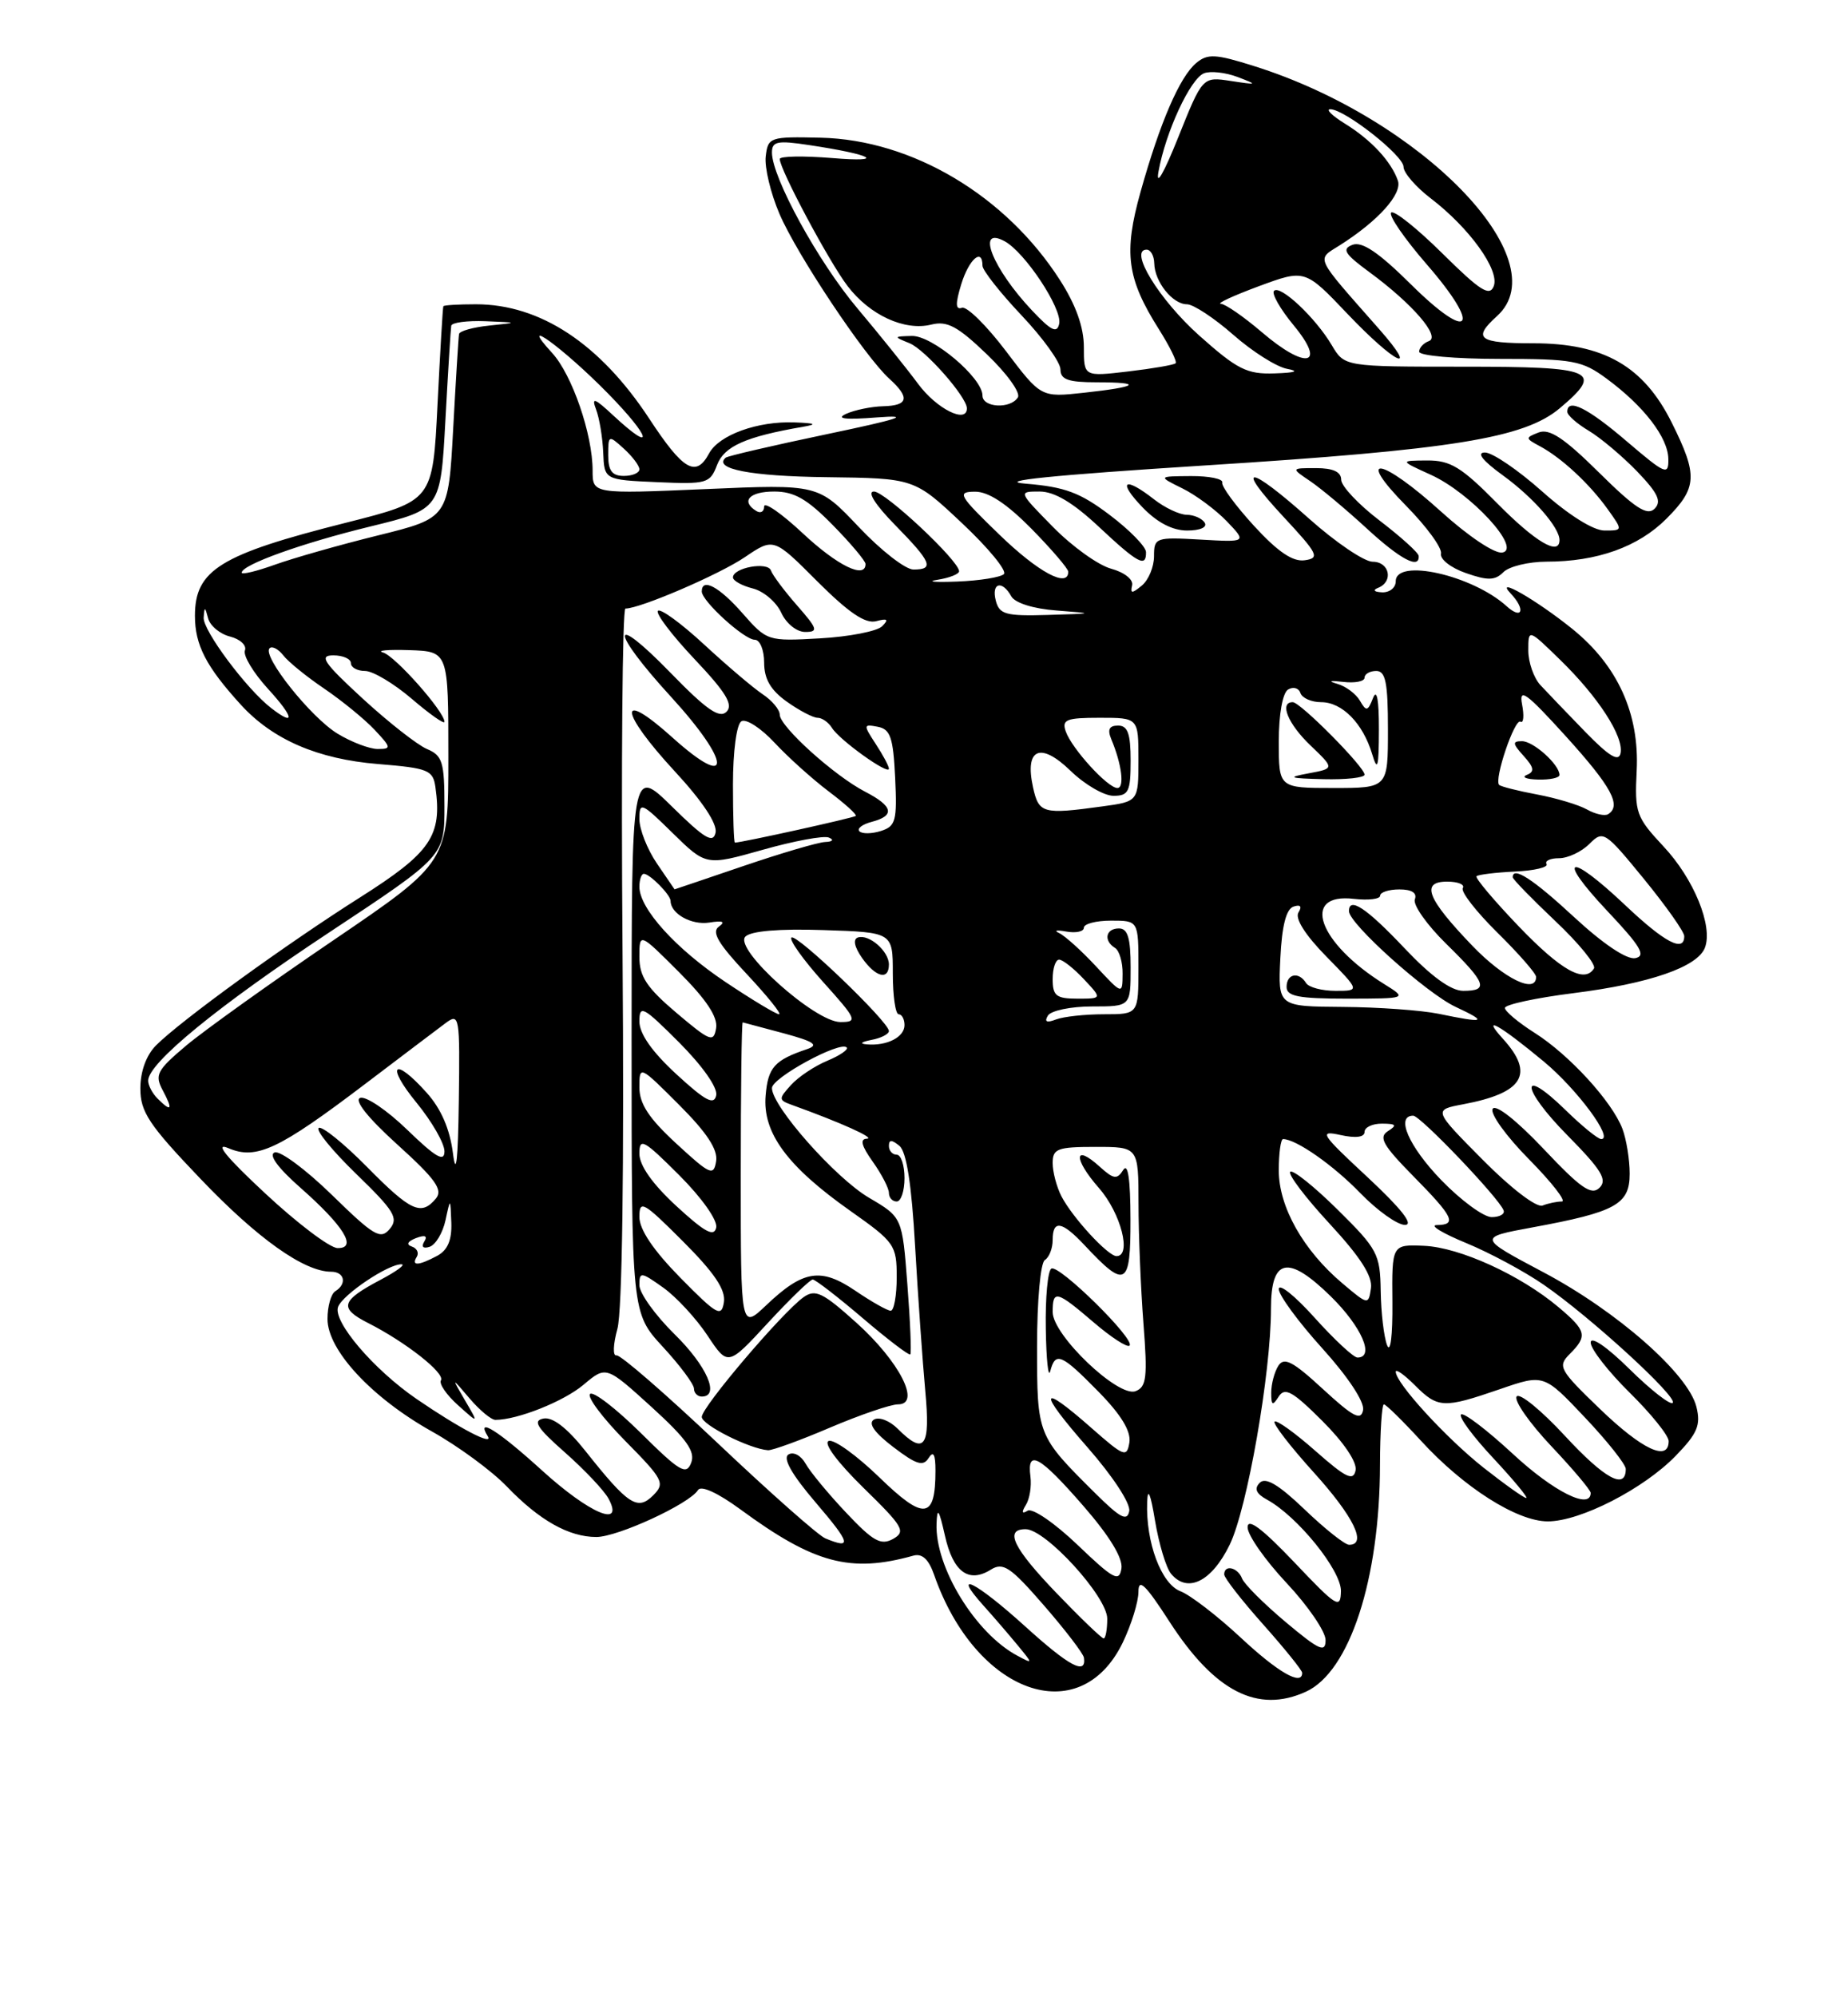 <?xml version="1.0" encoding="UTF-8" standalone="no"?>
<!DOCTYPE svg PUBLIC "-//W3C//DTD SVG 1.1//EN" "http://www.w3.org/Graphics/SVG/1.1/DTD/svg11.dtd" >
<svg xmlns="http://www.w3.org/2000/svg" xmlns:xlink="http://www.w3.org/1999/xlink" version="1.1" viewBox="0 0 237 256">
 <g >
 <path fill="currentColor"
d=" M 167.48 216.83 C 173.08 214.28 176.95 202.44 176.98 187.75 C 176.99 183.49 177.22 180.00 177.48 180.00 C 177.74 180.00 179.88 182.10 182.23 184.66 C 187.72 190.66 194.56 195.00 198.50 195.00 C 202.66 195.00 210.80 190.83 214.91 186.59 C 217.69 183.73 218.14 182.67 217.56 180.32 C 216.52 176.10 207.39 168.07 197.92 163.06 C 189.53 158.61 189.53 158.61 196.52 157.32 C 207.23 155.35 209.00 154.37 209.00 150.44 C 209.00 148.62 208.58 146.03 208.07 144.68 C 206.74 141.18 201.23 135.17 196.79 132.37 C 194.71 131.05 193.00 129.62 193.00 129.19 C 193.00 128.76 196.97 127.90 201.82 127.29 C 211.58 126.06 217.70 123.94 218.65 121.47 C 219.71 118.71 217.23 112.63 213.33 108.48 C 209.82 104.72 209.63 104.18 209.90 98.76 C 210.26 91.47 207.46 85.31 201.66 80.62 C 197.06 76.91 191.53 73.73 193.75 76.08 C 195.69 78.13 195.22 79.51 193.21 77.69 C 188.82 73.72 179.00 71.51 179.00 74.50 C 179.00 75.33 178.21 75.96 177.25 75.92 C 176.20 75.87 176.00 75.64 176.75 75.34 C 178.74 74.54 178.20 72.00 176.04 72.00 C 174.96 72.00 171.30 69.52 167.91 66.50 C 160.10 59.53 158.22 59.38 164.61 66.25 C 169.04 71.01 169.30 71.53 167.33 71.81 C 165.79 72.03 163.88 70.73 160.83 67.41 C 158.45 64.81 156.61 62.31 156.75 61.85 C 156.89 61.38 155.09 61.01 152.75 61.02 C 148.50 61.05 148.50 61.05 151.62 62.59 C 153.34 63.43 155.91 65.34 157.33 66.81 C 159.90 69.50 159.90 69.50 153.95 69.16 C 148.20 68.83 148.00 68.91 148.00 71.29 C 148.00 72.65 147.30 74.34 146.44 75.05 C 145.17 76.10 144.94 76.10 145.19 75.02 C 145.37 74.28 144.19 73.35 142.49 72.89 C 140.84 72.44 137.48 70.03 135.03 67.53 C 130.58 63.00 130.58 63.00 133.33 63.00 C 135.22 63.00 137.61 64.42 140.90 67.50 C 145.95 72.23 147.02 72.80 146.97 70.75 C 146.95 70.06 144.86 67.92 142.31 66.00 C 138.53 63.14 136.57 62.41 131.59 62.00 C 127.46 61.66 134.83 60.91 154.50 59.66 C 186.29 57.65 195.46 56.17 200.03 52.33 C 205.74 47.52 204.54 47.00 187.72 47.00 C 172.43 47.00 172.43 47.00 170.80 44.25 C 168.72 40.73 164.19 36.47 163.39 37.28 C 163.05 37.62 164.18 39.61 165.91 41.70 C 170.19 46.87 167.50 47.44 161.82 42.57 C 159.52 40.61 157.16 38.97 156.57 38.94 C 155.98 38.91 158.17 37.90 161.43 36.69 C 167.36 34.50 167.36 34.50 172.83 40.25 C 178.91 46.64 182.16 48.19 176.87 42.18 C 168.47 32.65 168.80 33.35 171.82 31.44 C 176.76 28.31 179.87 24.84 179.27 23.14 C 178.40 20.67 175.85 17.93 172.50 15.86 C 170.85 14.84 169.99 14.01 170.60 14.00 C 172.45 14.00 180.00 19.93 180.00 21.39 C 180.00 22.14 181.56 23.95 183.47 25.41 C 188.45 29.21 192.35 34.63 191.57 36.67 C 191.04 38.05 189.83 37.28 184.99 32.49 C 181.72 29.26 178.76 26.90 178.41 27.25 C 178.06 27.61 180.12 30.59 182.98 33.89 C 190.11 42.09 188.60 44.02 180.96 36.46 C 176.81 32.35 174.68 30.91 173.45 31.38 C 172.05 31.92 172.43 32.54 175.62 34.88 C 181.15 38.94 184.80 43.17 183.25 43.72 C 182.56 43.97 182.00 44.58 182.00 45.08 C 182.00 45.59 186.64 46.00 192.31 46.00 C 201.76 46.00 202.89 46.21 206.04 48.53 C 210.83 52.06 213.92 56.08 213.96 58.83 C 214.00 60.98 213.59 60.80 208.64 56.58 C 203.61 52.27 201.00 50.98 201.00 52.78 C 201.00 53.22 202.24 54.31 203.75 55.21 C 205.26 56.11 208.05 58.46 209.95 60.42 C 212.64 63.22 213.13 64.27 212.19 65.21 C 211.25 66.15 209.69 65.14 205.07 60.57 C 200.60 56.15 198.72 54.90 197.33 55.43 C 195.59 56.10 195.60 56.19 197.50 57.20 C 200.27 58.69 203.83 61.99 206.17 65.25 C 208.14 68.00 208.14 68.00 205.77 68.00 C 204.34 68.00 201.17 66.01 197.79 63.00 C 194.70 60.25 191.40 58.00 190.44 58.00 C 189.31 58.00 190.12 59.03 192.74 60.93 C 196.63 63.75 200.00 67.60 200.00 69.22 C 200.00 71.30 196.92 69.48 192.00 64.50 C 187.43 59.87 186.01 59.00 183.03 59.02 C 179.50 59.04 179.50 59.04 183.51 60.86 C 188.61 63.18 195.20 70.34 192.68 70.82 C 191.71 71.01 188.34 68.76 184.82 65.58 C 177.15 58.63 173.66 58.06 180.34 64.84 C 182.96 67.50 184.97 70.25 184.80 70.96 C 184.64 71.66 186.07 72.79 187.99 73.45 C 190.81 74.44 191.73 74.41 192.81 73.33 C 193.54 72.60 196.02 72.00 198.32 71.99 C 204.82 71.99 210.10 70.10 213.70 66.50 C 217.68 62.52 217.77 60.94 214.40 54.18 C 210.79 46.93 205.68 44.00 196.66 44.00 C 189.59 44.00 188.79 43.40 192.00 40.50 C 199.91 33.34 182.24 15.18 160.80 8.46 C 155.89 6.91 154.87 6.86 153.42 8.07 C 151.30 9.83 148.77 15.68 146.27 24.60 C 144.08 32.42 144.51 35.69 148.63 42.21 C 150.01 44.40 150.98 46.36 150.77 46.56 C 150.57 46.77 147.83 47.24 144.70 47.61 C 139.00 48.28 139.00 48.28 139.00 44.48 C 139.00 41.94 137.98 39.08 135.93 35.89 C 128.98 25.06 116.97 17.92 105.25 17.65 C 98.71 17.50 98.49 17.58 98.20 20.06 C 98.04 21.46 98.83 24.77 99.96 27.40 C 102.19 32.62 110.92 45.71 114.05 48.54 C 116.73 50.97 116.50 51.99 113.25 52.07 C 111.74 52.11 109.60 52.55 108.50 53.05 C 107.14 53.68 108.41 53.82 112.50 53.50 C 117.01 53.16 115.40 53.69 106.00 55.66 C 99.12 57.10 93.31 58.45 93.07 58.66 C 91.41 60.10 96.24 61.04 105.94 61.16 C 117.26 61.30 117.26 61.30 123.38 67.06 C 126.75 70.22 129.16 73.16 128.75 73.58 C 128.34 73.99 125.64 74.43 122.75 74.54 C 119.86 74.65 118.74 74.55 120.25 74.31 C 121.76 74.07 123.00 73.58 123.00 73.22 C 123.00 71.88 113.52 63.00 112.08 63.00 C 111.17 63.00 112.24 64.69 114.79 67.29 C 119.47 72.06 119.86 73.00 117.15 73.00 C 116.12 73.00 112.96 70.54 110.12 67.53 C 104.94 62.06 104.94 62.06 90.47 62.69 C 76.00 63.31 76.00 63.31 76.00 60.31 C 76.00 55.67 73.37 48.03 70.81 45.24 C 66.18 40.20 72.25 44.60 77.97 50.43 C 83.52 56.09 84.05 58.27 78.65 53.25 C 76.23 51.00 75.83 50.86 76.45 52.50 C 76.87 53.60 77.28 56.08 77.36 58.00 C 77.50 61.50 77.50 61.50 84.26 61.80 C 90.66 62.08 91.06 61.96 91.96 59.60 C 92.88 57.19 95.63 55.97 103.00 54.70 C 104.86 54.38 104.58 54.24 101.90 54.14 C 97.15 53.96 92.21 55.75 90.94 58.11 C 89.26 61.25 87.62 60.30 83.25 53.64 C 76.94 44.05 69.28 39.00 61.03 39.00 C 58.81 39.00 56.94 39.11 56.86 39.25 C 56.78 39.39 56.45 45.06 56.11 51.85 C 55.50 64.19 55.50 64.19 44.37 67.00 C 28.24 71.06 25.00 73.05 25.00 78.93 C 25.00 82.68 26.44 85.45 30.90 90.34 C 34.99 94.81 40.76 97.30 48.50 97.93 C 54.92 98.45 55.53 98.70 55.84 100.88 C 56.72 107.14 55.27 109.26 46.21 115.00 C 36.71 121.01 23.21 130.79 20.02 133.98 C 18.76 135.24 18.00 137.32 18.00 139.51 C 18.00 142.52 19.09 144.17 25.72 151.10 C 33.02 158.75 39.01 163.00 42.46 163.00 C 44.19 163.00 44.53 164.56 43.00 165.50 C 42.45 165.84 42.00 167.44 42.00 169.06 C 42.00 173.05 47.68 179.16 55.40 183.48 C 58.76 185.36 63.08 188.53 65.00 190.53 C 69.17 194.87 72.96 197.00 76.48 197.00 C 79.22 197.00 88.41 192.76 89.51 190.99 C 89.90 190.35 92.03 191.32 94.98 193.48 C 104.41 200.40 109.07 201.65 117.14 199.39 C 118.26 199.08 119.10 199.85 119.79 201.83 C 125.11 217.09 138.48 221.90 143.99 210.53 C 145.09 208.24 146.00 205.32 146.00 204.03 C 146.00 202.22 146.90 203.08 149.98 207.85 C 155.78 216.82 161.29 219.65 167.48 216.83 Z  M 181.94 71.25 C 181.91 70.84 179.66 68.81 176.94 66.73 C 174.22 64.66 172.00 62.30 172.00 61.48 C 172.00 60.48 170.96 60.00 168.78 60.00 C 165.55 60.00 165.55 60.00 168.03 61.67 C 169.39 62.59 172.62 65.29 175.21 67.67 C 179.59 71.71 182.08 73.02 181.94 71.25 Z  M 154.50 67.00 C 154.16 66.45 153.12 65.99 152.19 65.98 C 151.26 65.97 149.38 65.08 148.00 64.00 C 144.19 61.02 143.27 61.63 146.50 65.00 C 148.39 66.97 150.36 68.00 152.25 68.00 C 153.91 68.00 154.86 67.58 154.50 67.00 Z  M 159.09 209.87 C 156.11 207.10 152.65 204.44 151.40 203.96 C 148.92 203.02 146.93 197.68 147.12 192.50 C 147.19 190.58 147.56 191.44 148.13 194.92 C 148.63 197.90 149.55 200.95 150.18 201.71 C 152.29 204.26 155.39 202.73 157.70 198.00 C 159.95 193.40 163.00 175.98 163.00 167.73 C 163.00 161.23 165.19 160.79 170.68 166.17 C 174.62 170.04 176.35 174.00 174.09 174.00 C 173.59 174.00 171.12 171.70 168.59 168.89 C 166.07 166.08 164.00 164.43 164.00 165.22 C 164.00 166.01 166.51 169.43 169.58 172.82 C 172.88 176.47 175.01 179.69 174.81 180.73 C 174.54 182.14 173.55 181.62 169.67 178.05 C 165.80 174.48 164.68 173.90 163.94 175.06 C 163.44 175.85 163.03 177.40 163.03 178.50 C 163.03 180.15 163.20 180.24 163.99 179.00 C 164.78 177.77 165.77 178.32 169.57 182.11 C 172.35 184.88 174.06 187.42 173.85 188.46 C 173.56 189.88 172.61 189.42 168.71 185.98 C 166.07 183.65 163.71 181.96 163.46 182.21 C 163.21 182.46 165.48 185.40 168.50 188.74 C 173.60 194.38 175.37 198.00 173.02 198.00 C 172.48 198.00 169.92 195.97 167.33 193.49 C 163.99 190.29 162.31 189.29 161.56 190.05 C 160.81 190.81 161.09 191.45 162.50 192.22 C 166.41 194.36 172.00 201.27 171.97 203.92 C 171.93 206.29 171.45 206.00 165.97 200.22 C 161.84 195.89 160.00 194.51 160.00 195.76 C 160.00 196.76 162.25 199.97 165.00 202.90 C 167.75 205.83 170.00 209.12 170.00 210.21 C 170.00 211.88 169.21 211.53 164.90 207.92 C 162.10 205.57 159.57 203.05 159.29 202.32 C 158.74 200.89 157.00 200.49 157.00 201.80 C 157.00 202.24 159.25 205.13 162.00 208.21 C 164.75 211.30 167.00 214.09 167.00 214.41 C 167.00 216.14 163.90 214.36 159.09 209.87 Z  M 131.50 208.48 C 125.16 202.74 121.93 201.11 126.09 205.75 C 127.45 207.26 129.44 209.58 130.53 210.90 C 132.49 213.28 132.49 213.29 130.50 212.23 C 125.11 209.38 119.89 200.86 120.11 195.28 C 120.19 193.11 120.42 193.44 121.18 196.81 C 122.22 201.48 124.22 202.97 127.08 201.18 C 128.65 200.20 129.60 200.84 133.88 205.77 C 136.62 208.92 138.93 211.94 139.01 212.47 C 139.34 214.76 137.13 213.58 131.50 208.48 Z  M 135.55 204.25 C 129.94 198.42 128.76 196.00 131.53 196.00 C 134.10 196.00 142.00 204.65 142.00 207.47 C 142.00 208.86 141.79 210.00 141.54 210.00 C 141.29 210.00 138.59 207.41 135.55 204.25 Z  M 138.20 198.02 C 135.27 195.22 132.40 193.25 131.79 193.63 C 131.06 194.08 130.98 193.84 131.56 192.90 C 132.05 192.13 132.31 190.49 132.15 189.25 C 131.68 185.67 133.33 186.58 138.92 193.00 C 142.30 196.88 144.03 199.72 143.82 201.04 C 143.54 202.82 142.81 202.43 138.20 198.02 Z  M 105.85 197.18 C 104.95 196.81 98.75 191.32 92.07 185.00 C 85.39 178.68 79.54 173.60 79.06 173.72 C 78.57 173.84 78.63 172.31 79.18 170.32 C 79.80 168.08 80.05 149.90 79.84 122.35 C 79.65 97.96 79.82 78.00 80.21 78.00 C 82.10 78.00 92.27 73.63 95.53 71.41 C 99.22 68.91 99.22 68.91 104.82 74.52 C 108.84 78.53 110.97 79.98 112.36 79.62 C 113.82 79.23 114.01 79.39 113.13 80.27 C 112.49 80.91 108.91 81.61 105.17 81.82 C 98.45 82.20 98.36 82.17 95.22 78.60 C 92.24 75.20 90.00 74.01 90.00 75.81 C 90.00 77.05 95.45 82.00 96.80 82.00 C 97.46 82.00 98.00 83.32 98.00 84.93 C 98.00 87.03 98.83 88.45 100.90 89.93 C 102.50 91.07 104.28 92.00 104.85 92.00 C 105.43 92.00 106.26 92.59 106.70 93.30 C 107.65 94.85 114.00 99.40 114.00 98.53 C 114.00 98.20 113.24 96.77 112.31 95.36 C 110.70 92.89 110.71 92.80 112.56 93.15 C 114.19 93.46 114.55 94.51 114.80 99.68 C 115.06 105.21 114.88 105.90 112.97 106.51 C 111.80 106.88 110.57 106.90 110.22 106.55 C 109.87 106.20 110.58 105.66 111.79 105.34 C 114.82 104.55 114.56 103.34 110.94 101.47 C 107.01 99.44 100.00 93.12 100.00 91.60 C 100.00 90.96 99.01 89.78 97.79 88.97 C 96.58 88.16 93.20 85.29 90.28 82.59 C 87.37 79.90 84.71 77.96 84.38 78.29 C 84.05 78.62 86.16 81.40 89.06 84.47 C 93.11 88.75 94.07 90.33 93.17 91.23 C 92.27 92.13 90.59 90.96 86.00 86.24 C 78.15 78.17 78.21 80.76 86.08 89.34 C 93.81 97.79 93.94 101.45 86.25 94.54 C 79.15 88.15 79.38 91.13 86.58 98.91 C 90.08 102.69 92.01 105.60 91.77 106.72 C 91.46 108.15 90.37 107.50 86.19 103.39 C 81.00 98.29 81.00 98.29 81.00 133.28 C 81.00 168.28 81.00 168.28 85.00 172.62 C 87.20 175.00 89.00 177.42 89.00 177.98 C 89.00 178.54 89.45 179.00 90.00 179.00 C 92.37 179.00 90.66 175.08 86.50 171.00 C 84.03 168.57 82.00 165.75 82.00 164.72 C 82.00 162.98 82.19 163.00 85.06 165.04 C 86.74 166.24 89.29 169.00 90.73 171.17 C 93.35 175.12 93.35 175.12 98.48 169.56 C 101.31 166.50 103.89 164.00 104.23 164.00 C 104.56 164.00 107.45 166.23 110.64 168.95 C 113.83 171.67 116.57 173.76 116.74 173.60 C 116.90 173.43 116.74 169.41 116.37 164.66 C 115.71 156.02 115.71 156.02 111.45 153.52 C 107.14 150.99 99.00 141.80 99.00 139.46 C 99.00 138.14 107.73 133.40 108.58 134.25 C 108.85 134.51 107.73 135.28 106.10 135.96 C 104.48 136.63 102.38 138.03 101.44 139.07 C 99.82 140.86 99.83 141.00 101.61 141.64 C 107.85 143.89 112.32 145.90 111.18 145.95 C 110.25 145.98 110.47 146.85 111.93 148.90 C 113.07 150.50 114.00 152.30 114.00 152.90 C 114.00 153.51 114.45 154.00 115.00 154.00 C 115.55 154.00 116.00 152.65 116.00 151.00 C 116.00 149.35 115.55 148.00 115.00 148.00 C 114.45 148.00 114.00 147.49 114.00 146.88 C 114.00 146.05 114.35 146.05 115.35 146.87 C 116.26 147.63 116.91 151.81 117.36 159.75 C 117.73 166.21 118.32 174.54 118.66 178.25 C 119.34 185.52 118.57 186.57 115.12 183.12 C 114.08 182.08 112.71 181.56 112.07 181.96 C 111.30 182.43 112.15 183.64 114.56 185.47 C 117.51 187.72 118.39 188.00 119.09 186.88 C 119.71 185.91 119.97 186.40 119.97 188.50 C 119.97 194.75 118.51 194.92 112.79 189.37 C 109.88 186.55 106.95 184.44 106.28 184.69 C 105.56 184.96 107.40 187.43 110.72 190.68 C 115.85 195.69 116.21 196.30 114.53 197.25 C 112.97 198.11 111.98 197.56 108.52 193.89 C 106.24 191.48 103.90 188.65 103.32 187.61 C 102.73 186.55 101.76 186.03 101.11 186.43 C 100.36 186.90 101.54 188.99 104.60 192.57 C 109.10 197.83 109.31 198.61 105.85 197.18 Z  M 106.47 182.97 C 110.31 181.34 114.22 180.00 115.17 180.00 C 118.17 180.00 115.36 174.51 109.81 169.52 C 105.51 165.65 104.56 165.20 103.06 166.26 C 100.36 168.17 90.00 180.34 90.00 181.61 C 90.00 182.63 96.13 185.71 98.50 185.88 C 99.05 185.91 102.64 184.61 106.47 182.97 Z  M 102.22 77.60 C 100.58 75.73 99.07 73.71 98.87 73.12 C 98.46 71.95 94.00 72.76 94.00 74.01 C 94.00 74.43 95.14 75.07 96.53 75.42 C 97.93 75.77 99.57 77.17 100.19 78.53 C 100.83 79.92 102.17 81.00 103.26 81.00 C 104.98 81.00 104.86 80.61 102.22 77.60 Z  M 140.50 191.43 C 133.00 183.99 133.00 183.99 133.00 172.55 C 133.00 166.67 133.44 161.85 134.00 161.50 C 134.55 161.16 135.00 160.01 135.00 158.94 C 135.00 156.31 136.18 156.50 139.08 159.59 C 144.37 165.25 145.00 164.90 144.98 156.29 C 144.97 151.13 144.66 148.99 144.05 149.96 C 143.26 151.21 142.82 151.15 141.05 149.55 C 137.70 146.51 137.62 148.49 140.94 152.28 C 143.75 155.48 145.17 161.00 143.19 161.00 C 142.09 161.00 137.51 156.02 136.12 153.32 C 135.50 152.11 135.00 150.20 135.00 149.07 C 135.00 147.23 135.61 147.00 140.50 147.00 C 146.00 147.00 146.00 147.00 146.01 154.25 C 146.01 158.24 146.30 165.14 146.64 169.59 C 147.18 176.55 147.04 177.77 145.63 178.31 C 143.42 179.16 135.00 171.13 135.00 168.17 C 135.00 165.28 135.48 165.40 140.26 169.49 C 142.51 171.42 144.58 172.76 144.86 172.47 C 145.64 171.69 135.79 162.01 134.83 162.60 C 134.37 162.89 134.05 166.35 134.12 170.31 C 134.18 174.26 134.44 176.71 134.69 175.75 C 135.36 173.20 136.11 173.52 140.88 178.38 C 143.78 181.33 145.06 183.44 144.84 184.88 C 144.52 186.85 144.17 186.72 140.00 183.05 C 133.27 177.12 133.04 178.18 139.45 185.49 C 142.70 189.19 145.01 192.71 144.82 193.68 C 144.56 195.04 143.67 194.57 140.50 191.43 Z  M 69.50 188.46 C 63.92 183.39 60.97 181.53 62.55 184.08 C 63.37 185.40 58.94 183.09 53.41 179.30 C 47.90 175.52 42.65 169.36 43.36 167.50 C 43.97 165.91 49.83 161.98 51.50 162.05 C 52.05 162.07 50.84 162.96 48.81 164.03 C 43.70 166.73 43.44 167.66 47.22 169.58 C 52.02 172.01 57.11 176.01 56.55 176.92 C 56.28 177.35 57.26 178.79 58.73 180.10 C 61.40 182.50 61.40 182.50 59.64 179.50 C 57.89 176.50 57.89 176.50 60.23 179.25 C 61.52 180.76 63.01 182.00 63.54 181.99 C 66.39 181.98 72.30 179.62 74.83 177.49 C 77.73 175.05 77.73 175.05 83.55 180.33 C 88.06 184.44 89.20 186.04 88.64 187.49 C 88.02 189.12 87.18 188.63 82.16 183.65 C 78.98 180.51 76.06 178.27 75.67 178.67 C 75.27 179.06 77.31 181.77 80.19 184.69 C 85.08 189.64 85.32 190.11 83.77 191.66 C 81.76 193.67 80.57 192.90 75.08 185.98 C 72.74 183.03 70.88 181.59 69.70 181.82 C 68.28 182.09 68.85 182.99 72.47 186.18 C 74.98 188.40 77.50 191.06 78.05 192.10 C 80.09 195.91 75.60 194.00 69.50 188.46 Z  M 190.24 188.10 C 185.43 184.29 179.00 177.27 179.00 175.82 C 179.00 175.42 180.10 176.20 181.45 177.55 C 184.41 180.51 185.12 180.54 192.34 178.06 C 197.99 176.11 197.99 176.11 203.25 181.67 C 206.14 184.72 208.50 187.70 208.50 188.28 C 208.50 191.02 205.80 189.55 200.70 184.04 C 197.63 180.72 194.84 178.46 194.50 179.00 C 194.16 179.55 196.16 182.40 198.94 185.35 C 201.72 188.29 204.00 190.99 204.00 191.35 C 204.00 193.57 199.25 191.20 194.03 186.36 C 190.68 183.26 187.68 180.98 187.37 181.30 C 187.05 181.61 188.93 184.15 191.54 186.93 C 194.14 189.72 196.03 192.00 195.73 192.00 C 195.43 192.00 192.96 190.24 190.24 188.10 Z  M 205.22 180.62 C 199.97 175.57 199.73 175.13 201.31 173.55 C 203.63 171.23 203.47 170.57 199.86 167.53 C 194.97 163.42 187.20 159.88 182.64 159.68 C 178.50 159.50 178.50 159.50 178.57 166.92 C 178.61 171.18 178.32 173.52 177.89 172.42 C 177.48 171.36 177.11 168.23 177.07 165.47 C 177.00 160.73 176.68 160.11 171.52 155.02 C 168.51 152.05 165.79 149.88 165.47 150.19 C 165.15 150.51 167.43 153.51 170.52 156.85 C 174.46 161.11 176.05 163.58 175.82 165.12 C 175.50 167.28 175.45 167.27 172.16 164.49 C 167.14 160.26 164.00 154.68 164.00 150.02 C 164.00 147.81 164.25 146.00 164.55 146.00 C 166.21 146.00 170.99 149.34 174.45 152.92 C 176.63 155.16 179.20 157.00 180.18 157.00 C 181.35 157.00 179.73 154.94 175.40 150.90 C 169.37 145.30 169.09 144.86 171.92 145.48 C 173.88 145.91 175.00 145.76 175.00 145.08 C 175.00 144.49 176.01 144.01 177.25 144.02 C 179.06 144.03 179.20 144.22 178.00 144.98 C 176.77 145.76 177.35 146.79 181.25 150.75 C 186.43 156.00 186.90 156.99 184.25 157.02 C 183.29 157.04 184.99 158.07 188.02 159.32 C 191.06 160.57 195.56 162.99 198.02 164.70 C 204.07 168.88 215.22 179.11 214.52 179.81 C 214.21 180.12 211.71 178.17 208.98 175.48 C 206.07 172.61 204.00 171.20 204.00 172.08 C 204.00 172.90 206.25 175.79 209.00 178.50 C 211.75 181.21 214.00 184.00 214.00 184.71 C 214.00 187.39 210.63 185.82 205.22 180.62 Z  M 95.00 150.70 C 95.00 139.86 95.11 131.02 95.25 131.04 C 95.39 131.07 97.75 131.70 100.50 132.44 C 104.41 133.50 105.06 133.94 103.50 134.47 C 99.32 135.88 98.49 136.81 98.19 140.42 C 97.78 145.18 100.94 149.48 109.05 155.20 C 114.74 159.21 115.00 159.58 115.00 163.70 C 115.00 166.06 114.65 168.00 114.23 168.00 C 113.81 168.00 111.77 166.85 109.70 165.44 C 105.26 162.43 103.00 162.79 98.25 167.31 C 95.00 170.39 95.00 170.39 95.00 150.70 Z  M 87.25 163.77 C 83.79 160.25 82.00 157.60 82.00 155.98 C 82.00 153.74 82.50 154.02 87.59 159.11 C 91.62 163.14 93.08 165.31 92.84 166.90 C 92.53 168.87 91.96 168.55 87.25 163.77 Z  M 53.45 161.09 C 53.76 160.58 53.47 159.99 52.81 159.77 C 52.06 159.52 52.27 159.11 53.35 158.69 C 54.51 158.25 54.87 158.40 54.41 159.14 C 54.00 159.81 54.27 160.08 55.11 159.80 C 55.87 159.54 56.78 158.02 57.13 156.42 C 57.76 153.50 57.76 153.50 57.88 156.71 C 57.96 158.95 57.41 160.24 56.07 160.96 C 53.68 162.24 52.70 162.29 53.45 161.09 Z  M 34.00 152.95 C 29.02 148.32 27.43 146.37 29.28 147.16 C 32.88 148.70 35.74 147.35 46.90 138.88 C 51.53 135.37 56.14 131.88 57.15 131.13 C 58.92 129.81 58.99 130.23 58.84 141.13 C 58.74 148.73 58.49 150.95 58.09 147.83 C 57.70 144.73 56.57 142.12 54.74 140.08 C 50.51 135.35 49.40 136.43 53.43 141.35 C 55.39 143.75 57.00 146.54 57.00 147.57 C 57.00 148.99 55.90 148.36 52.25 144.83 C 49.64 142.30 46.91 140.46 46.19 140.72 C 45.38 141.02 47.17 143.27 50.97 146.71 C 55.85 151.12 56.83 152.50 55.91 153.61 C 54.02 155.88 52.70 155.28 47.05 149.55 C 44.08 146.55 41.31 144.31 40.88 144.57 C 40.45 144.84 42.62 147.50 45.71 150.49 C 50.56 155.19 51.14 156.13 49.99 157.51 C 48.81 158.93 47.98 158.44 42.58 153.17 C 39.24 149.91 35.92 147.45 35.22 147.71 C 34.41 148.01 35.63 149.68 38.49 152.20 C 44.10 157.14 45.88 160.02 43.29 159.97 C 42.30 159.95 38.12 156.79 34.00 152.95 Z  M 86.75 154.59 C 83.68 151.76 82.00 149.39 82.00 147.87 C 82.00 145.77 82.53 146.06 87.10 150.62 C 90.02 153.54 92.05 156.42 91.85 157.34 C 91.58 158.59 90.39 157.94 86.75 154.59 Z  M 184.83 151.25 C 180.66 146.93 178.95 143.00 181.24 143.00 C 182.16 143.00 192.22 153.53 192.83 155.13 C 193.02 155.61 192.32 156.00 191.30 156.00 C 190.27 156.00 187.36 153.86 184.83 151.25 Z  M 190.14 148.64 C 183.81 142.26 183.81 142.26 187.64 141.54 C 195.37 140.09 196.85 137.66 192.75 133.15 C 189.86 129.98 192.25 131.30 198.00 136.07 C 202.26 139.61 207.00 146.00 205.35 146.00 C 204.93 146.00 202.89 144.34 200.81 142.31 C 194.83 136.47 195.02 139.45 201.02 145.52 C 205.39 149.95 206.17 151.22 205.13 152.24 C 204.09 153.26 202.72 152.30 197.97 147.27 C 194.51 143.61 191.82 141.49 191.43 142.12 C 191.06 142.71 193.16 145.63 196.10 148.60 C 199.03 151.57 200.92 154.00 200.30 154.00 C 199.67 154.00 198.56 154.23 197.82 154.52 C 197.05 154.81 193.76 152.30 190.14 148.64 Z  M 86.75 146.59 C 83.22 143.34 82.00 141.49 82.00 139.37 C 82.00 136.54 82.02 136.54 87.09 141.61 C 90.65 145.17 92.08 147.34 91.84 148.83 C 91.53 150.78 91.08 150.58 86.75 146.59 Z  M 20.20 140.80 C 19.54 140.14 19.00 139.11 19.00 138.51 C 19.00 136.26 27.96 128.93 42.25 119.49 C 57.00 109.74 57.00 109.74 57.00 103.35 C 57.00 97.66 56.75 96.84 54.75 96.00 C 53.51 95.47 49.80 92.56 46.50 89.53 C 41.48 84.91 40.87 84.00 42.75 84.00 C 43.99 84.00 45.00 84.45 45.00 85.00 C 45.00 85.55 45.82 86.00 46.82 86.00 C 47.82 86.00 50.52 87.61 52.82 89.58 C 55.12 91.55 57.00 92.87 57.00 92.52 C 57.00 91.21 50.68 84.08 49.12 83.63 C 48.23 83.38 49.75 83.24 52.50 83.33 C 57.50 83.50 57.50 83.50 57.50 97.00 C 57.50 110.50 57.50 110.50 42.78 120.50 C 34.68 126.00 26.17 132.09 23.87 134.02 C 20.10 137.20 19.81 137.77 20.88 139.77 C 22.21 142.26 21.99 142.59 20.20 140.80 Z  M 86.75 137.69 C 83.62 134.81 82.00 132.50 82.00 130.92 C 82.00 128.74 82.47 128.99 87.10 133.62 C 90.09 136.62 92.06 139.41 91.85 140.39 C 91.58 141.70 90.47 141.11 86.75 137.69 Z  M 86.75 129.82 C 82.95 126.60 82.00 125.17 82.00 122.66 C 82.00 119.52 82.00 119.52 87.09 124.61 C 90.58 128.10 92.07 130.35 91.84 131.77 C 91.53 133.66 91.09 133.49 86.75 129.82 Z  M 111.75 133.29 C 112.99 133.06 114.00 132.54 114.00 132.15 C 114.00 130.98 102.10 119.57 101.50 120.17 C 101.19 120.47 103.02 123.03 105.56 125.86 C 109.89 130.67 110.03 131.00 107.78 131.00 C 104.50 131.00 94.07 121.63 95.59 120.05 C 96.29 119.33 99.90 119.02 105.59 119.21 C 114.50 119.50 114.50 119.50 114.50 124.75 C 114.50 127.64 114.84 130.00 115.25 130.00 C 115.66 130.00 116.00 130.63 116.00 131.39 C 116.00 132.93 113.76 134.08 111.17 133.86 C 110.19 133.78 110.43 133.55 111.75 133.29 Z  M 114.00 123.62 C 114.00 121.92 111.44 119.69 110.02 120.16 C 109.37 120.38 109.57 121.37 110.54 122.76 C 112.31 125.28 114.00 125.70 114.00 123.62 Z  M 134.39 130.17 C 134.79 129.53 137.34 129.00 140.06 129.00 C 145.00 129.00 145.00 129.00 145.00 124.00 C 145.00 120.22 144.63 119.00 143.50 119.00 C 141.80 119.00 141.49 120.57 143.00 121.50 C 143.55 121.84 143.99 123.33 143.97 124.81 C 143.95 127.50 143.95 127.50 140.56 123.86 C 138.70 121.86 136.58 119.95 135.84 119.60 C 135.10 119.26 135.51 119.17 136.75 119.40 C 137.99 119.62 139.00 119.40 139.00 118.91 C 139.00 118.41 140.57 118.00 142.50 118.00 C 146.00 118.00 146.00 118.00 146.00 124.00 C 146.00 130.00 146.00 130.00 141.58 130.00 C 139.15 130.00 136.38 130.30 135.42 130.67 C 134.23 131.13 133.90 130.97 134.39 130.17 Z  M 184.50 129.94 C 182.30 129.49 176.77 129.09 172.20 129.06 C 163.90 129.00 163.90 129.00 164.20 122.83 C 164.40 118.66 164.95 116.51 165.89 116.20 C 166.78 115.90 167.01 116.18 166.52 116.96 C 166.05 117.72 167.40 119.85 170.09 122.59 C 174.42 127.00 174.42 127.00 171.27 127.00 C 169.54 127.00 167.84 126.55 167.50 126.00 C 166.57 124.49 165.00 124.80 165.00 126.50 C 165.00 127.70 166.53 128.00 172.75 128.00 C 180.50 127.99 180.50 127.99 177.50 126.12 C 169.04 120.85 166.76 114.40 173.64 115.21 C 175.49 115.42 177.00 115.24 177.00 114.80 C 177.00 114.36 178.11 114.00 179.47 114.00 C 181.06 114.00 181.76 114.45 181.45 115.27 C 181.18 115.97 182.99 118.54 185.48 120.98 C 190.62 126.02 190.97 127.00 187.65 127.00 C 186.09 127.00 183.53 125.14 180.09 121.50 C 175.25 116.38 173.00 114.89 173.00 116.79 C 173.00 118.39 182.96 127.32 186.67 129.05 C 190.88 131.02 190.49 131.18 184.50 129.94 Z  M 93.09 125.90 C 86.66 121.61 82.00 116.46 82.00 113.66 C 82.00 112.75 82.26 112.00 82.57 112.00 C 83.34 112.00 86.00 114.70 86.00 115.47 C 86.00 117.11 88.67 118.60 90.95 118.25 C 92.69 117.97 93.09 118.13 92.20 118.76 C 91.22 119.45 92.09 120.93 95.76 124.84 C 98.42 127.68 100.29 130.00 99.91 130.00 C 99.54 130.00 96.47 128.16 93.09 125.90 Z  M 135.00 125.50 C 135.00 124.12 135.37 123.00 135.83 123.00 C 136.28 123.00 137.71 124.12 139.00 125.50 C 141.35 128.00 141.35 128.00 138.17 128.00 C 135.46 128.00 135.00 127.64 135.00 125.50 Z  M 188.85 121.25 C 183.02 115.19 182.15 113.00 185.59 113.00 C 186.98 113.00 187.89 113.37 187.60 113.83 C 187.32 114.29 189.32 116.86 192.04 119.54 C 194.77 122.23 197.00 124.78 197.00 125.21 C 197.00 127.45 192.90 125.45 188.85 121.25 Z  M 194.74 118.70 C 191.57 115.39 189.15 112.52 189.36 112.31 C 189.57 112.10 191.78 111.83 194.27 111.71 C 196.76 111.60 198.59 111.16 198.34 110.75 C 198.09 110.34 198.81 110.00 199.94 110.00 C 201.07 110.00 202.82 109.18 203.83 108.17 C 205.60 106.40 205.82 106.54 210.83 112.66 C 213.67 116.14 216.00 119.43 216.00 119.99 C 216.00 122.13 213.49 120.81 208.41 116.00 C 201.16 109.15 199.47 109.68 206.10 116.73 C 210.42 121.30 211.14 122.52 209.72 122.81 C 208.63 123.02 205.61 121.00 201.91 117.58 C 196.62 112.68 194.00 110.98 194.00 112.44 C 194.00 112.69 196.47 115.22 199.48 118.07 C 202.50 120.92 204.72 123.65 204.42 124.13 C 203.21 126.08 200.20 124.39 194.74 118.70 Z  M 84.25 110.68 C 83.01 108.86 82.00 106.30 82.00 104.98 C 82.00 102.73 82.26 102.84 86.27 106.78 C 90.55 110.97 90.55 110.97 97.82 108.92 C 101.81 107.79 105.63 107.08 106.29 107.35 C 106.99 107.64 106.80 107.88 105.83 107.92 C 104.91 107.96 100.19 109.35 95.34 111.00 C 90.48 112.65 86.51 114.00 86.51 113.99 C 86.50 113.99 85.49 112.50 84.25 110.68 Z  M 94.00 100.56 C 94.00 96.31 94.46 92.83 95.08 92.45 C 95.67 92.08 97.59 93.32 99.33 95.19 C 101.07 97.06 104.20 99.87 106.28 101.44 C 108.35 103.00 109.92 104.41 109.75 104.58 C 109.51 104.82 95.12 108.00 94.25 108.00 C 94.11 108.00 94.00 104.65 94.00 100.56 Z  M 203.52 103.75 C 202.45 103.15 199.57 102.29 197.12 101.83 C 194.67 101.37 192.48 100.82 192.26 100.60 C 191.58 99.92 194.25 92.04 195.00 92.50 C 195.39 92.74 195.48 91.74 195.20 90.28 C 194.78 88.08 195.75 88.79 200.85 94.41 C 206.67 100.84 207.99 103.27 206.23 104.36 C 205.80 104.62 204.58 104.35 203.52 103.75 Z  M 200.00 99.33 C 200.00 98.01 196.66 95.00 195.19 95.00 C 193.93 95.00 193.97 95.31 195.41 96.90 C 196.74 98.37 196.83 98.91 195.81 99.32 C 195.09 99.61 195.74 99.88 197.25 99.92 C 198.76 99.96 200.00 99.70 200.00 99.33 Z  M 132.48 100.90 C 131.39 95.93 133.42 95.04 137.30 98.80 C 139.11 100.56 141.59 102.00 142.80 102.00 C 144.74 102.00 145.00 101.47 145.00 97.50 C 145.00 94.03 144.63 93.00 143.39 93.00 C 142.25 93.00 142.00 93.50 142.52 94.75 C 143.86 97.94 144.25 101.00 143.30 101.00 C 142.06 101.00 137.45 95.95 136.68 93.75 C 136.15 92.24 136.73 92.00 141.03 92.00 C 146.00 92.00 146.00 92.00 146.00 97.36 C 146.00 102.73 146.00 102.73 141.36 103.36 C 133.73 104.41 133.22 104.27 132.48 100.90 Z  M 164.00 95.06 C 164.00 91.54 164.49 88.82 165.19 88.38 C 165.85 87.98 166.56 88.18 166.77 88.82 C 166.99 89.47 168.18 90.00 169.43 90.00 C 172.13 90.00 174.79 92.71 175.97 96.64 C 176.67 98.98 176.83 98.40 176.84 93.50 C 176.85 89.71 176.58 88.22 176.09 89.46 C 175.42 91.18 175.22 91.22 174.41 89.82 C 173.91 88.94 172.60 87.96 171.50 87.65 C 170.26 87.29 170.55 87.20 172.25 87.40 C 173.76 87.58 175.00 87.34 175.00 86.86 C 175.00 86.39 175.68 86.00 176.50 86.00 C 177.70 86.00 178.00 87.50 178.00 93.50 C 178.00 101.00 178.00 101.00 171.00 101.00 C 164.00 101.00 164.00 101.00 164.00 95.06 Z  M 175.00 99.29 C 175.00 98.30 166.77 90.00 165.79 90.00 C 164.03 90.00 165.18 92.80 168.08 95.56 C 171.15 98.50 171.15 98.50 167.83 99.12 C 165.00 99.64 165.29 99.76 169.75 99.87 C 172.64 99.94 175.00 99.68 175.00 99.29 Z  M 203.31 93.81 C 201.00 91.44 198.42 88.74 197.56 87.82 C 196.70 86.90 196.00 84.89 196.00 83.37 C 196.00 80.59 196.00 80.59 200.06 84.55 C 204.97 89.32 208.27 94.42 207.83 96.55 C 207.59 97.69 206.36 96.94 203.31 93.81 Z  M 43.28 94.03 C 39.85 91.94 33.59 84.08 34.57 83.09 C 34.90 82.77 35.69 83.18 36.33 84.00 C 36.97 84.83 39.35 86.76 41.62 88.29 C 43.88 89.83 46.77 92.19 48.04 93.54 C 50.19 95.83 50.22 96.00 48.42 96.00 C 47.37 95.99 45.05 95.11 43.28 94.03 Z  M 34.77 90.75 C 31.62 88.32 26.00 80.79 26.12 79.16 C 26.22 77.72 26.29 77.73 26.69 79.25 C 26.94 80.21 28.21 81.27 29.51 81.59 C 30.80 81.92 31.66 82.72 31.41 83.37 C 31.16 84.03 32.49 86.23 34.36 88.28 C 37.72 91.95 37.92 93.19 34.77 90.75 Z  M 127.71 77.00 C 127.11 74.70 128.51 74.30 129.70 76.44 C 130.18 77.29 132.54 78.03 135.50 78.25 C 140.43 78.63 140.41 78.64 134.37 78.82 C 128.99 78.98 128.17 78.75 127.71 77.00 Z  M 31.00 73.40 C 31.00 72.39 38.70 69.62 47.50 67.48 C 56.50 65.28 56.50 65.28 57.12 53.89 C 57.46 47.63 57.80 42.16 57.87 41.75 C 57.94 41.34 59.91 41.08 62.25 41.17 C 66.50 41.34 66.50 41.34 62.75 41.73 C 60.69 41.94 58.94 42.43 58.87 42.81 C 58.80 43.19 58.46 48.65 58.12 54.94 C 57.50 66.39 57.50 66.39 48.50 68.62 C 43.55 69.84 37.59 71.54 35.25 72.38 C 32.91 73.22 31.00 73.68 31.00 73.40 Z  M 128.16 68.52 C 122.93 63.46 122.69 63.04 125.04 63.02 C 126.76 63.01 129.09 64.54 132.29 67.78 C 134.88 70.42 137.00 72.89 137.00 73.28 C 137.00 75.42 133.15 73.35 128.16 68.52 Z  M 102.96 68.36 C 100.23 65.81 98.00 64.26 98.00 64.92 C 98.00 65.58 97.55 65.84 97.00 65.50 C 94.96 64.24 96.10 63.00 99.29 63.00 C 101.85 63.00 103.52 63.96 106.79 67.29 C 109.11 69.65 111.00 71.90 111.00 72.29 C 111.00 74.27 107.38 72.50 102.96 68.36 Z  M 78.00 58.35 C 78.00 55.75 78.05 55.73 80.00 57.50 C 81.10 58.50 82.00 59.69 82.00 60.15 C 82.00 60.62 81.10 61.00 80.00 61.00 C 78.50 61.00 78.00 60.33 78.00 58.35 Z  M 117.75 49.21 C 116.24 47.17 112.72 42.80 109.94 39.50 C 104.92 33.54 99.00 22.74 99.00 19.55 C 99.00 18.12 99.70 17.98 103.73 18.59 C 111.94 19.82 113.77 20.84 106.75 20.26 C 103.04 19.96 100.00 20.01 100.00 20.38 C 100.00 21.71 106.33 33.56 108.68 36.64 C 111.54 40.40 116.02 42.46 119.45 41.60 C 121.47 41.10 122.82 41.82 126.57 45.42 C 129.12 47.86 130.91 50.34 130.54 50.93 C 129.61 52.45 126.00 52.26 126.00 50.70 C 126.00 48.42 119.57 43.00 116.95 43.06 C 114.58 43.12 114.57 43.15 116.64 43.99 C 118.64 44.80 124.00 50.88 124.00 52.34 C 124.00 54.35 120.12 52.41 117.75 49.21 Z  M 129.00 44.99 C 126.53 41.73 123.99 39.23 123.37 39.45 C 122.53 39.74 122.51 38.94 123.28 36.42 C 124.27 33.21 126.00 31.71 126.00 34.06 C 126.00 34.64 128.25 37.50 131.00 40.41 C 133.75 43.31 136.00 46.44 136.00 47.35 C 136.00 48.65 136.99 49.00 140.67 49.00 C 146.70 49.00 145.96 49.59 139.00 50.34 C 133.50 50.94 133.50 50.94 129.00 44.99 Z  M 153.80 43.01 C 148.67 38.43 144.72 32.00 147.05 32.00 C 147.57 32.00 148.01 32.79 148.03 33.75 C 148.07 36.11 150.38 39.00 152.22 39.00 C 153.04 39.00 155.71 40.76 158.15 42.90 C 160.59 45.05 163.69 47.01 165.04 47.27 C 166.69 47.58 166.16 47.77 163.45 47.86 C 159.92 47.98 158.68 47.36 153.80 43.01 Z  M 132.37 39.81 C 127.31 34.46 125.10 28.91 128.82 30.91 C 131.43 32.30 136.24 39.56 135.84 41.49 C 135.57 42.77 134.82 42.41 132.37 39.81 Z  M 148.57 22.00 C 149.49 16.90 152.66 10.07 154.42 9.39 C 155.25 9.07 157.19 9.29 158.72 9.87 C 161.34 10.87 161.28 10.90 157.86 10.38 C 154.22 9.82 154.22 9.82 151.08 17.66 C 149.27 22.18 148.21 24.02 148.57 22.00 Z "/>
</g>
</svg>